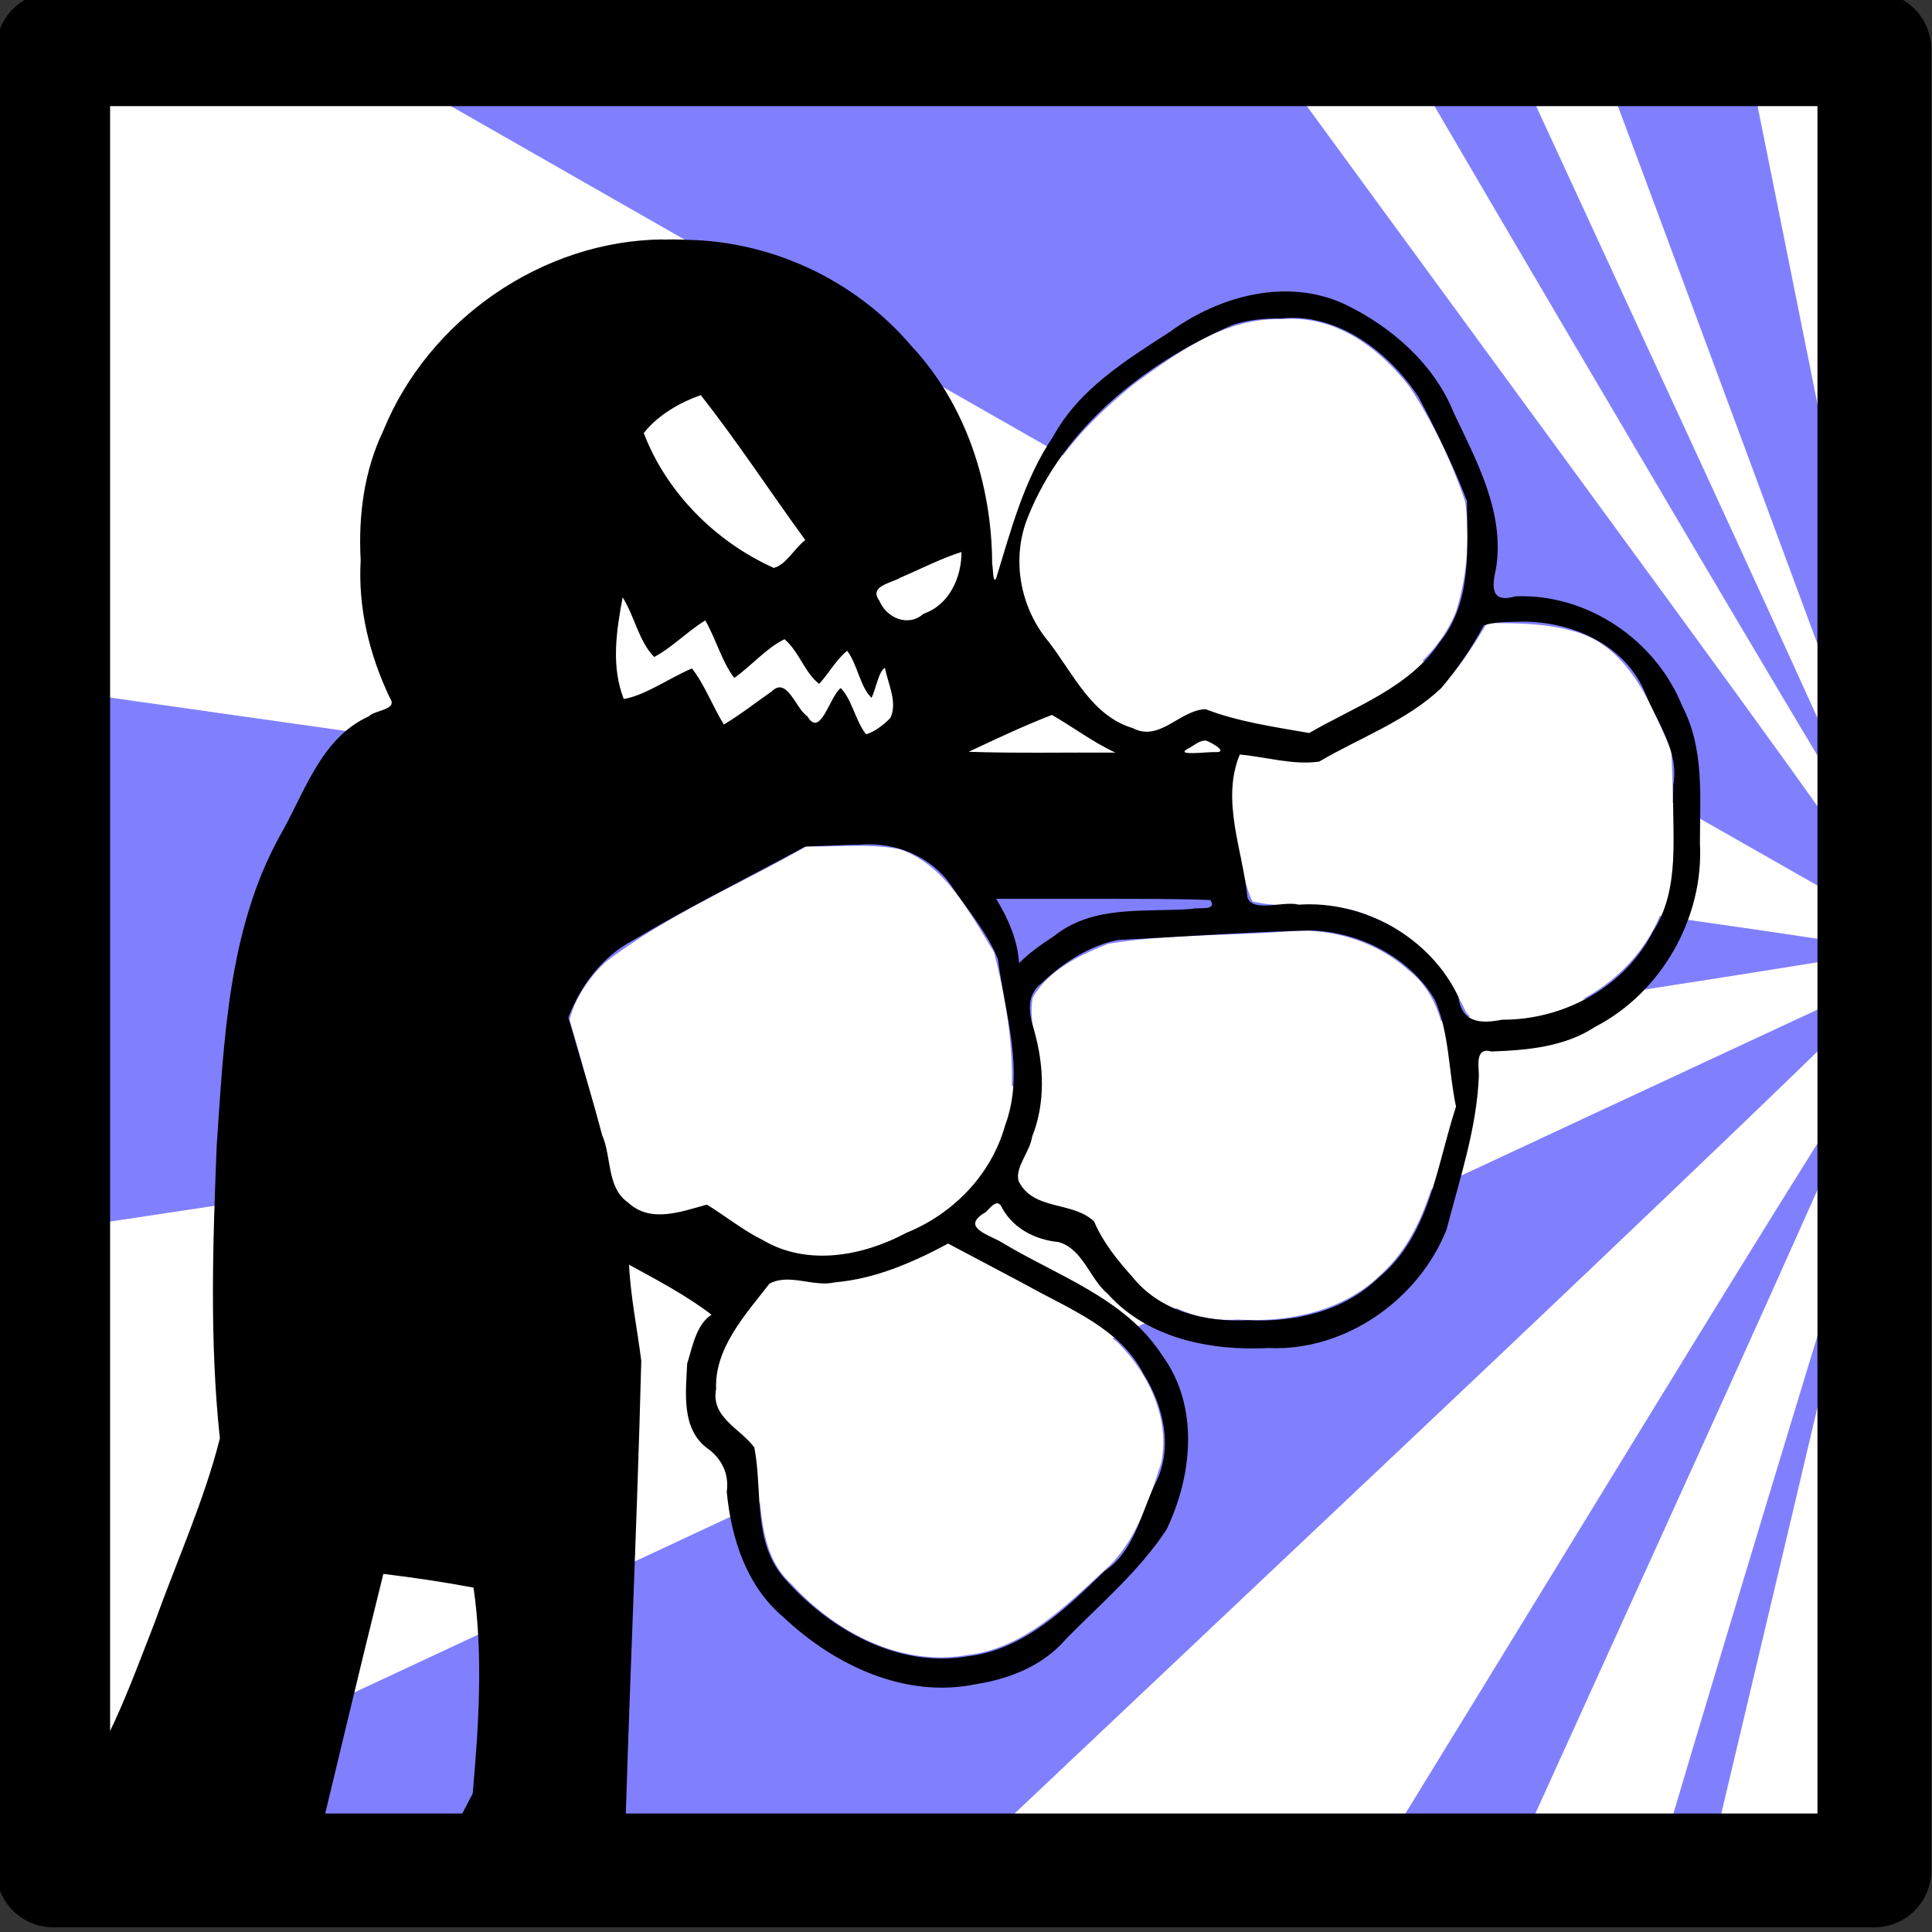 <svg xmlns="http://www.w3.org/2000/svg" xmlns:svg="http://www.w3.org/2000/svg" id="svg12459" width="34" height="34" version="1.1" viewBox="0 0 8.996 8.996"><rect x="0" y="0" width="8.996" height="8.996" fill="#333333" stroke="none"/><g id="layer1" transform="translate(-135.225,-229.806)"><g id="use1308-92" transform="matrix(0.265,0,0,0.265,135.558,230.033)" style="fill:#fff"><path id="path1312-2" fill="#cc0" fill-rule="evenodd" stroke="none" d="M 0,32 V 0 H 32 V 32 H 0" style="fill:#fff;fill-opacity:1"/></g><path d="m 142.699,230.15 0.03,0.073 c 0.017,0.04 0.301,0.806 0.633,1.702 l 0.603,1.628 0.005,-0.218 c 0.004,-0.201 -0.019,-0.334 -0.292,-1.696 l -0.297,-1.478 -0.341,-0.006 z m -0.633,0.001 c -0.135,0 -0.24,0.009 -0.236,0.02 0.004,0.011 0.485,0.832 1.07,1.824 0.584,0.992 1.067,1.8 1.072,1.794 0.005,-0.005 -0.366,-0.826 -0.826,-1.824 l -0.837,-1.814 z m -2.927,0.006 c -1.293,-0.003 -2.058,0.003 -2.037,0.016 0.018,0.011 1.57,0.897 3.448,1.968 1.878,1.071 3.417,1.948 3.42,1.949 0.003,0.001 0.006,-0.032 0.006,-0.073 0,-0.064 -0.208,-0.359 -1.384,-1.965 l -1.383,-1.89 z m -3.565,2.873 c -0.037,-0.008 -0.039,0.062 -0.039,1.243 v 1.252 l 0.095,-0.015 c 0.052,-0.008 1.948,-0.293 4.213,-0.633 2.265,-0.34 4.122,-0.628 4.126,-0.64 0.008,-0.025 0.011,-0.025 -4.997,-0.727 -1.847,-0.259 -3.377,-0.475 -3.398,-0.48 z m 8.381,1.358 c -0.005,3.7e-4 -0.011,0.002 -0.018,0.004 -0.021,0.008 -1.921,0.893 -4.22,1.967 l -4.181,1.953 -5.2e-4,0.14 v 0.14 h 2.026 2.026 l 2.195,-2.073 c 1.207,-1.14 2.195,-2.089 2.195,-2.107 0,-0.017 -0.007,-0.025 -0.022,-0.024 z m 0.017,0.303 c -0.004,-0.013 -0.486,0.756 -1.069,1.709 -0.583,0.953 -1.125,1.836 -1.203,1.963 l -0.142,0.23 0.33,-5.3e-4 0.331,-5.1e-4 0.88,-1.938 c 0.484,-1.066 0.877,-1.949 0.872,-1.963 z m 0.005,0.408 c -0.003,-0.032 -1.052,3.433 -1.052,3.474 0,0.011 0.053,0.019 0.117,0.019 h 0.117 l 0.41,-1.73 c 0.226,-0.951 0.409,-1.745 0.407,-1.763 z" style="fill:#8080ff;fill-opacity:1;stroke-width:.011;stroke-dashoffset:14.7" id="path6402"/><g id="g27401-8-7" transform="matrix(0.265,0,0,0.265,146.37,252.667)"><path id="path9202" style="fill:#fff;fill-opacity:1;stroke-width:.03;stroke-dashoffset:14.7" d="m -28.942,-80.965 a 3.73,4.847 0 0 0 -3.568,4.98 3.73,4.847 0 0 0 3.781,4.709 3.73,4.847 0 0 0 3.678,-4.848 l -0.006,-0.277 a 3.73,4.847 0 0 0 -3.885,-4.564 z m 9.572,0.299 c -0.057,1.06e-4 -0.115,0.003 -0.174,0.008 -0.987,-0.033 -1.826,0.589 -2.588,1.139 -0.953,0.771 -1.893,1.797 -1.996,3.076 -0.034,0.934 0.67,1.655 1.178,2.363 0.282,0.322 0.687,0.695 1.148,0.639 0.425,-0.095 0.798,-0.541 1.236,-0.273 0.495,0.144 1.004,0.237 1.512,0.314 0.973,-0.531 2.141,-1.02 2.582,-2.127 0.193,-0.615 0.248,-1.289 0.16,-1.928 -0.239,-0.703 -0.566,-1.388 -0.973,-2.01 -0.516,-0.662 -1.224,-1.203 -2.086,-1.201 z m 3.443,5.346 c -0.4,0.663 -0.852,1.346 -1.566,1.695 -0.484,0.259 -0.964,0.573 -1.467,0.764 -0.424,-0.003 -0.848,-0.111 -1.266,-0.105 -0.25,0.296 -0.145,0.76 -0.125,1.119 0.085,0.471 0.101,0.982 0.301,1.418 0.679,0.162 1.424,-0.038 2.082,0.266 0.766,0.282 1.324,0.935 1.66,1.658 0.188,0.318 0.627,0.113 0.918,0.129 1.272,-0.099 2.445,-1.086 2.66,-2.357 0.078,-0.776 0.08,-1.572 0.039,-2.342 -0.354,-0.818 -0.745,-1.832 -1.697,-2.096 -0.497,-0.147 -1.031,-0.148 -1.539,-0.148 z m -11.131,3.914 c -0.277,0.003 -0.554,0.018 -0.826,0.008 -1.179,0.674 -2.453,1.206 -3.533,2.037 -0.292,0.269 -0.544,0.644 -0.631,1.014 0.297,0.988 0.522,2.004 0.859,2.977 0.247,0.451 0.825,0.522 1.264,0.34 0.417,-0.188 0.721,0.28 1.084,0.434 0.705,0.521 1.656,0.461 2.42,0.111 1.098,-0.411 2.055,-1.377 2.139,-2.592 0.038,-0.828 -0.106,-1.663 -0.309,-2.463 -0.429,-0.684 -0.834,-1.51 -1.645,-1.803 -0.269,-0.056 -0.546,-0.065 -0.822,-0.062 z m 7.783,1.492 c -1.1,0.096 -2.217,0.051 -3.307,0.229 -0.501,0.197 -1.053,0.463 -1.328,0.947 -0.102,0.567 0.226,1.119 0.145,1.695 0.003,0.499 -0.233,0.946 -0.391,1.402 0.04,0.415 0.578,0.501 0.896,0.623 0.497,0.09 0.594,0.643 0.924,0.949 0.469,0.632 1.225,1.051 2.025,0.986 0.913,0.059 1.889,-0.152 2.551,-0.824 0.809,-0.757 0.952,-1.914 1.27,-2.918 -0.153,-0.819 -0.089,-1.835 -0.824,-2.4 -0.531,-0.475 -1.253,-0.708 -1.961,-0.689 z m -6.111,5.547 c -0.855,0.359 -1.752,0.75 -2.703,0.607 -0.473,-0.128 -0.695,0.399 -0.926,0.701 -0.318,0.478 -0.721,1.201 -0.262,1.721 0.221,0.273 0.613,0.504 0.521,0.918 0.083,0.683 0.048,1.48 0.604,1.982 0.773,0.847 1.919,1.46 3.094,1.25 1.029,-0.117 1.79,-0.927 2.516,-1.588 0.469,-0.484 0.682,-1.154 0.887,-1.781 0.165,-0.783 -0.22,-1.584 -0.768,-2.127 -0.887,-0.701 -1.938,-1.162 -2.936,-1.682 -0.009,-0.004 -0.018,-0.005 -0.027,-0.002 z"/><path style="color:#000;fill:#000;fill-opacity:1;stroke-linecap:round;stroke-linejoin:round;-inkscape-stroke:none" id="path424-4-7" d="m -41.122,-86.403 a 1,1 0 0 0 -1,1 v 32 a 1,1 0 0 0 1,1 h 32 a 1,1 0 0 0 1,-1 v -32 a 1,1 0 0 0 -1,-1 z m 1,2 h 30 v 30 h -30 z"/><path style="fill:#000;fill-opacity:1;stroke-width:.03;stroke-dashoffset:14.7" id="path9129" d="m -30.407,-82.061 c -2.118,0.019 -4.118,1.405 -4.915,3.361 -0.339,0.709 -0.44,1.496 -0.397,2.275 -0.049,0.84 0.154,1.667 0.514,2.422 0.146,0.212 -0.269,0.209 -0.369,0.321 -0.856,0.385 -1.137,1.367 -1.574,2.116 -0.903,1.653 -0.972,3.579 -1.1,5.413 -0.069,1.718 -0.128,3.449 0.055,5.16 -0.279,1.102 -0.761,2.159 -1.146,3.234 -0.451,1.154 -0.861,2.346 -1.656,3.318 -0.264,0.421 -0.665,0.832 -0.846,1.261 1.734,-0.014 3.487,0.027 5.21,-0.02 0.436,-1.804 0.862,-3.614 1.31,-5.413 0.529,0.064 1.063,0.143 1.585,0.241 0.172,1.197 0.09,2.428 -0.015,3.62 -0.268,0.511 -0.535,1.022 -0.802,1.533 0.552,0.09 1.199,0.013 1.788,0.039 0.553,-0.018 1.136,0.036 1.671,-0.027 0.077,-3.05 0.228,-6.101 0.305,-9.15 -0.07,-0.558 -0.191,-1.148 -0.214,-1.688 0.491,0.267 1.021,0.548 1.449,0.878 -0.271,0.172 -0.335,0.567 -0.428,0.858 -0.024,0.505 -0.109,1.147 0.355,1.49 0.252,0.178 0.385,0.454 0.34,0.762 0.078,0.819 0.347,1.661 0.998,2.206 0.893,0.843 2.141,1.437 3.389,1.174 0.596,-0.093 1.181,-0.33 1.581,-0.799 0.605,-0.615 1.281,-1.189 1.758,-1.913 0.458,-0.952 0.582,-2.172 -0.076,-3.066 -0.655,-1.016 -1.87,-1.402 -2.854,-2.005 -0.281,-0.141 -0.666,-0.267 -0.241,-0.513 0.089,-0.087 0.207,-0.256 0.288,-0.062 0.205,0.364 0.586,0.552 0.991,0.592 0.427,0.124 0.542,0.645 0.865,0.914 0.704,0.784 1.81,0.999 2.819,0.947 1.345,0.063 2.638,-0.846 3.129,-2.079 0.231,-0.891 0.535,-1.786 0.569,-2.712 -0.002,-0.171 -0.069,-0.5 0.221,-0.419 0.63,-0.023 1.28,-0.078 1.823,-0.434 1.164,-0.602 1.91,-1.915 1.84,-3.222 -7.3e-4,-0.811 0.081,-1.666 -0.31,-2.412 -0.466,-1.164 -1.669,-1.98 -2.929,-1.93 -0.438,0.126 -0.42,-0.162 -0.344,-0.489 0.158,-0.978 -0.339,-1.885 -0.743,-2.737 -0.346,-0.861 -1.095,-1.511 -1.915,-1.907 -1.015,-0.471 -2.206,-0.147 -3.073,0.486 -0.773,0.5 -1.598,1.007 -2.052,1.842 -0.511,0.752 -0.738,1.639 -1.002,2.493 -0.059,0.102 -0.051,-0.212 -0.068,-0.256 -0.005,-1.391 -0.457,-2.799 -1.416,-3.828 -0.975,-1.148 -2.436,-1.841 -3.943,-1.868 -0.141,-0.007 -0.283,-0.008 -0.424,-0.004 z m 10.896,1.385 c 0.983,-0.083 1.865,0.604 2.379,1.383 0.313,0.593 0.615,1.208 0.851,1.827 0.006,0.844 0.09,1.779 -0.478,2.482 -0.535,0.803 -1.495,1.13 -2.293,1.596 -0.613,-0.108 -1.241,-0.195 -1.822,-0.419 -0.452,0.015 -0.808,0.583 -1.278,0.333 -0.726,-0.215 -1.053,-0.97 -1.482,-1.522 -0.501,-0.599 -0.656,-1.452 -0.364,-2.18 0.624,-1.577 2.056,-2.706 3.571,-3.371 0.294,-0.108 0.606,-0.127 0.917,-0.127 z m -10.231,1.352 c 0.64,0.814 1.221,1.702 1.835,2.546 -0.186,0.137 -0.337,0.435 -0.553,0.489 -1.021,-0.458 -1.886,-1.322 -2.285,-2.37 0.244,-0.311 0.632,-0.538 1.002,-0.665 z m 4.58,2.756 c 5e-6,0.451 -0.215,0.929 -0.668,1.085 -0.269,0.24 -0.651,0.074 -0.776,-0.231 -0.193,-0.259 0.221,-0.309 0.371,-0.404 0.352,-0.15 0.722,-0.342 1.072,-0.45 z m -5.955,0.795 c 0.21,0.33 0.284,0.775 0.556,1.049 0.325,-0.174 0.582,-0.452 0.897,-0.642 0.187,0.323 0.293,0.729 0.509,1.01 0.299,-0.208 0.563,-0.526 0.883,-0.68 0.254,0.212 0.358,0.596 0.609,0.784 0.17,-0.183 0.304,-0.433 0.493,-0.581 0.183,0.248 0.229,0.64 0.427,0.826 0.073,-0.138 0.125,-0.469 0.235,-0.526 0.055,0.28 0.226,0.608 0.097,0.879 -0.115,0.122 -0.29,0.252 -0.428,0.288 -0.191,-0.243 -0.247,-0.613 -0.446,-0.812 -0.195,0.15 -0.356,0.887 -0.583,0.498 -0.209,-0.136 -0.357,-0.708 -0.629,-0.439 -0.28,0.196 -0.548,0.406 -0.841,0.582 -0.196,-0.319 -0.337,-0.7 -0.56,-0.986 -0.391,0.164 -0.811,0.47 -1.198,0.538 -0.226,-0.576 -0.13,-1.197 -0.02,-1.789 z m 15.729,0.429 c 0.912,-0.029 1.902,0.389 2.253,1.287 0.215,0.513 0.583,0.997 0.48,1.581 -0.029,0.869 0.139,1.814 -0.362,2.585 -0.5,0.969 -1.567,1.546 -2.643,1.54 -0.389,0.077 -0.712,0.052 -0.771,-0.4 -0.488,-1.042 -1.664,-1.7 -2.805,-1.621 -0.274,-0.073 -0.793,0.146 -0.901,-0.123 -0.081,-0.823 -0.47,-1.712 -0.135,-2.515 0.458,0.041 0.939,0.19 1.395,0.124 0.715,-0.421 1.536,-0.714 2.144,-1.291 0.285,-0.336 0.548,-0.723 0.748,-1.102 0.191,-0.063 0.399,-0.059 0.597,-0.064 z m -8.185,1.638 c 0.373,0.214 0.721,0.48 1.115,0.662 -0.854,-0.005 -1.744,0.014 -2.578,-0.014 0.482,-0.227 0.966,-0.456 1.463,-0.648 z m 2.705,0.451 c 0.083,0.024 0.426,0.215 0.153,0.202 -0.152,-0.003 -0.687,0.068 -0.483,-0.051 0.106,-0.05 0.206,-0.156 0.33,-0.151 z m -6.068,1.828 c 0.631,-0.049 1.269,0.22 1.62,0.758 0.277,0.41 0.62,0.807 0.796,1.263 0.122,0.965 0.478,1.964 0.122,2.92 -0.242,0.859 -0.909,1.546 -1.729,1.878 -0.765,0.41 -1.736,0.593 -2.52,0.133 -0.351,-0.173 -0.66,-0.424 -0.989,-0.627 -0.445,0.122 -0.99,0.334 -1.384,-0.036 -0.379,-0.26 -0.287,-0.802 -0.456,-1.183 -0.184,-0.693 -0.392,-1.38 -0.594,-2.067 0.22,-0.568 0.597,-1.077 1.147,-1.363 0.982,-0.587 2.009,-1.094 3.013,-1.641 0.325,-0.011 0.65,-0.032 0.975,-0.033 z m 4.254,0.952 c 0.631,0.003 1.263,-0.004 1.892,0.022 0.133,0.199 -0.222,0.121 -0.314,0.155 -0.818,0.064 -1.739,-0.08 -2.427,0.475 -0.219,0.142 -0.434,0.292 -0.619,0.478 -0.026,-0.407 -0.193,-0.786 -0.403,-1.13 h 1.871 z m 3.649,0.556 c 0.855,0.022 1.742,0.468 2.186,1.214 0.259,0.59 0.242,1.257 0.374,1.882 -0.341,1.035 -0.456,2.253 -1.35,2.996 -0.61,0.598 -1.479,0.798 -2.308,0.756 -0.743,0.039 -1.544,-0.154 -2.027,-0.76 -0.266,-0.294 -0.522,-0.614 -0.674,-0.975 -0.383,-0.363 -1.066,-0.182 -1.326,-0.708 -0.07,-0.238 0.199,-0.515 0.237,-0.78 0.238,-0.601 0.208,-1.254 0.036,-1.867 -0.095,-0.306 -0.148,-0.618 0.133,-0.834 0.369,-0.353 0.847,-0.664 1.347,-0.758 1.124,-0.054 2.247,-0.139 3.372,-0.166 z m -4.974,6.239 c 0.747,0.419 1.628,0.747 2.044,1.555 0.357,0.572 0.528,1.314 0.199,1.941 -0.253,0.531 -0.364,1.172 -0.883,1.521 -0.683,0.664 -1.429,1.39 -2.421,1.5 -1.217,0.207 -2.416,-0.477 -3.201,-1.367 -0.568,-0.639 -0.384,-1.538 -0.533,-2.304 -0.244,-0.334 -0.768,-0.528 -0.672,-1.027 -0.028,-0.725 0.521,-1.313 0.938,-1.852 0.35,-0.188 0.773,0.066 1.151,-0.023 0.707,-0.061 1.369,-0.349 1.988,-0.681 0.464,0.246 0.927,0.491 1.391,0.737 z"/></g></g></svg>